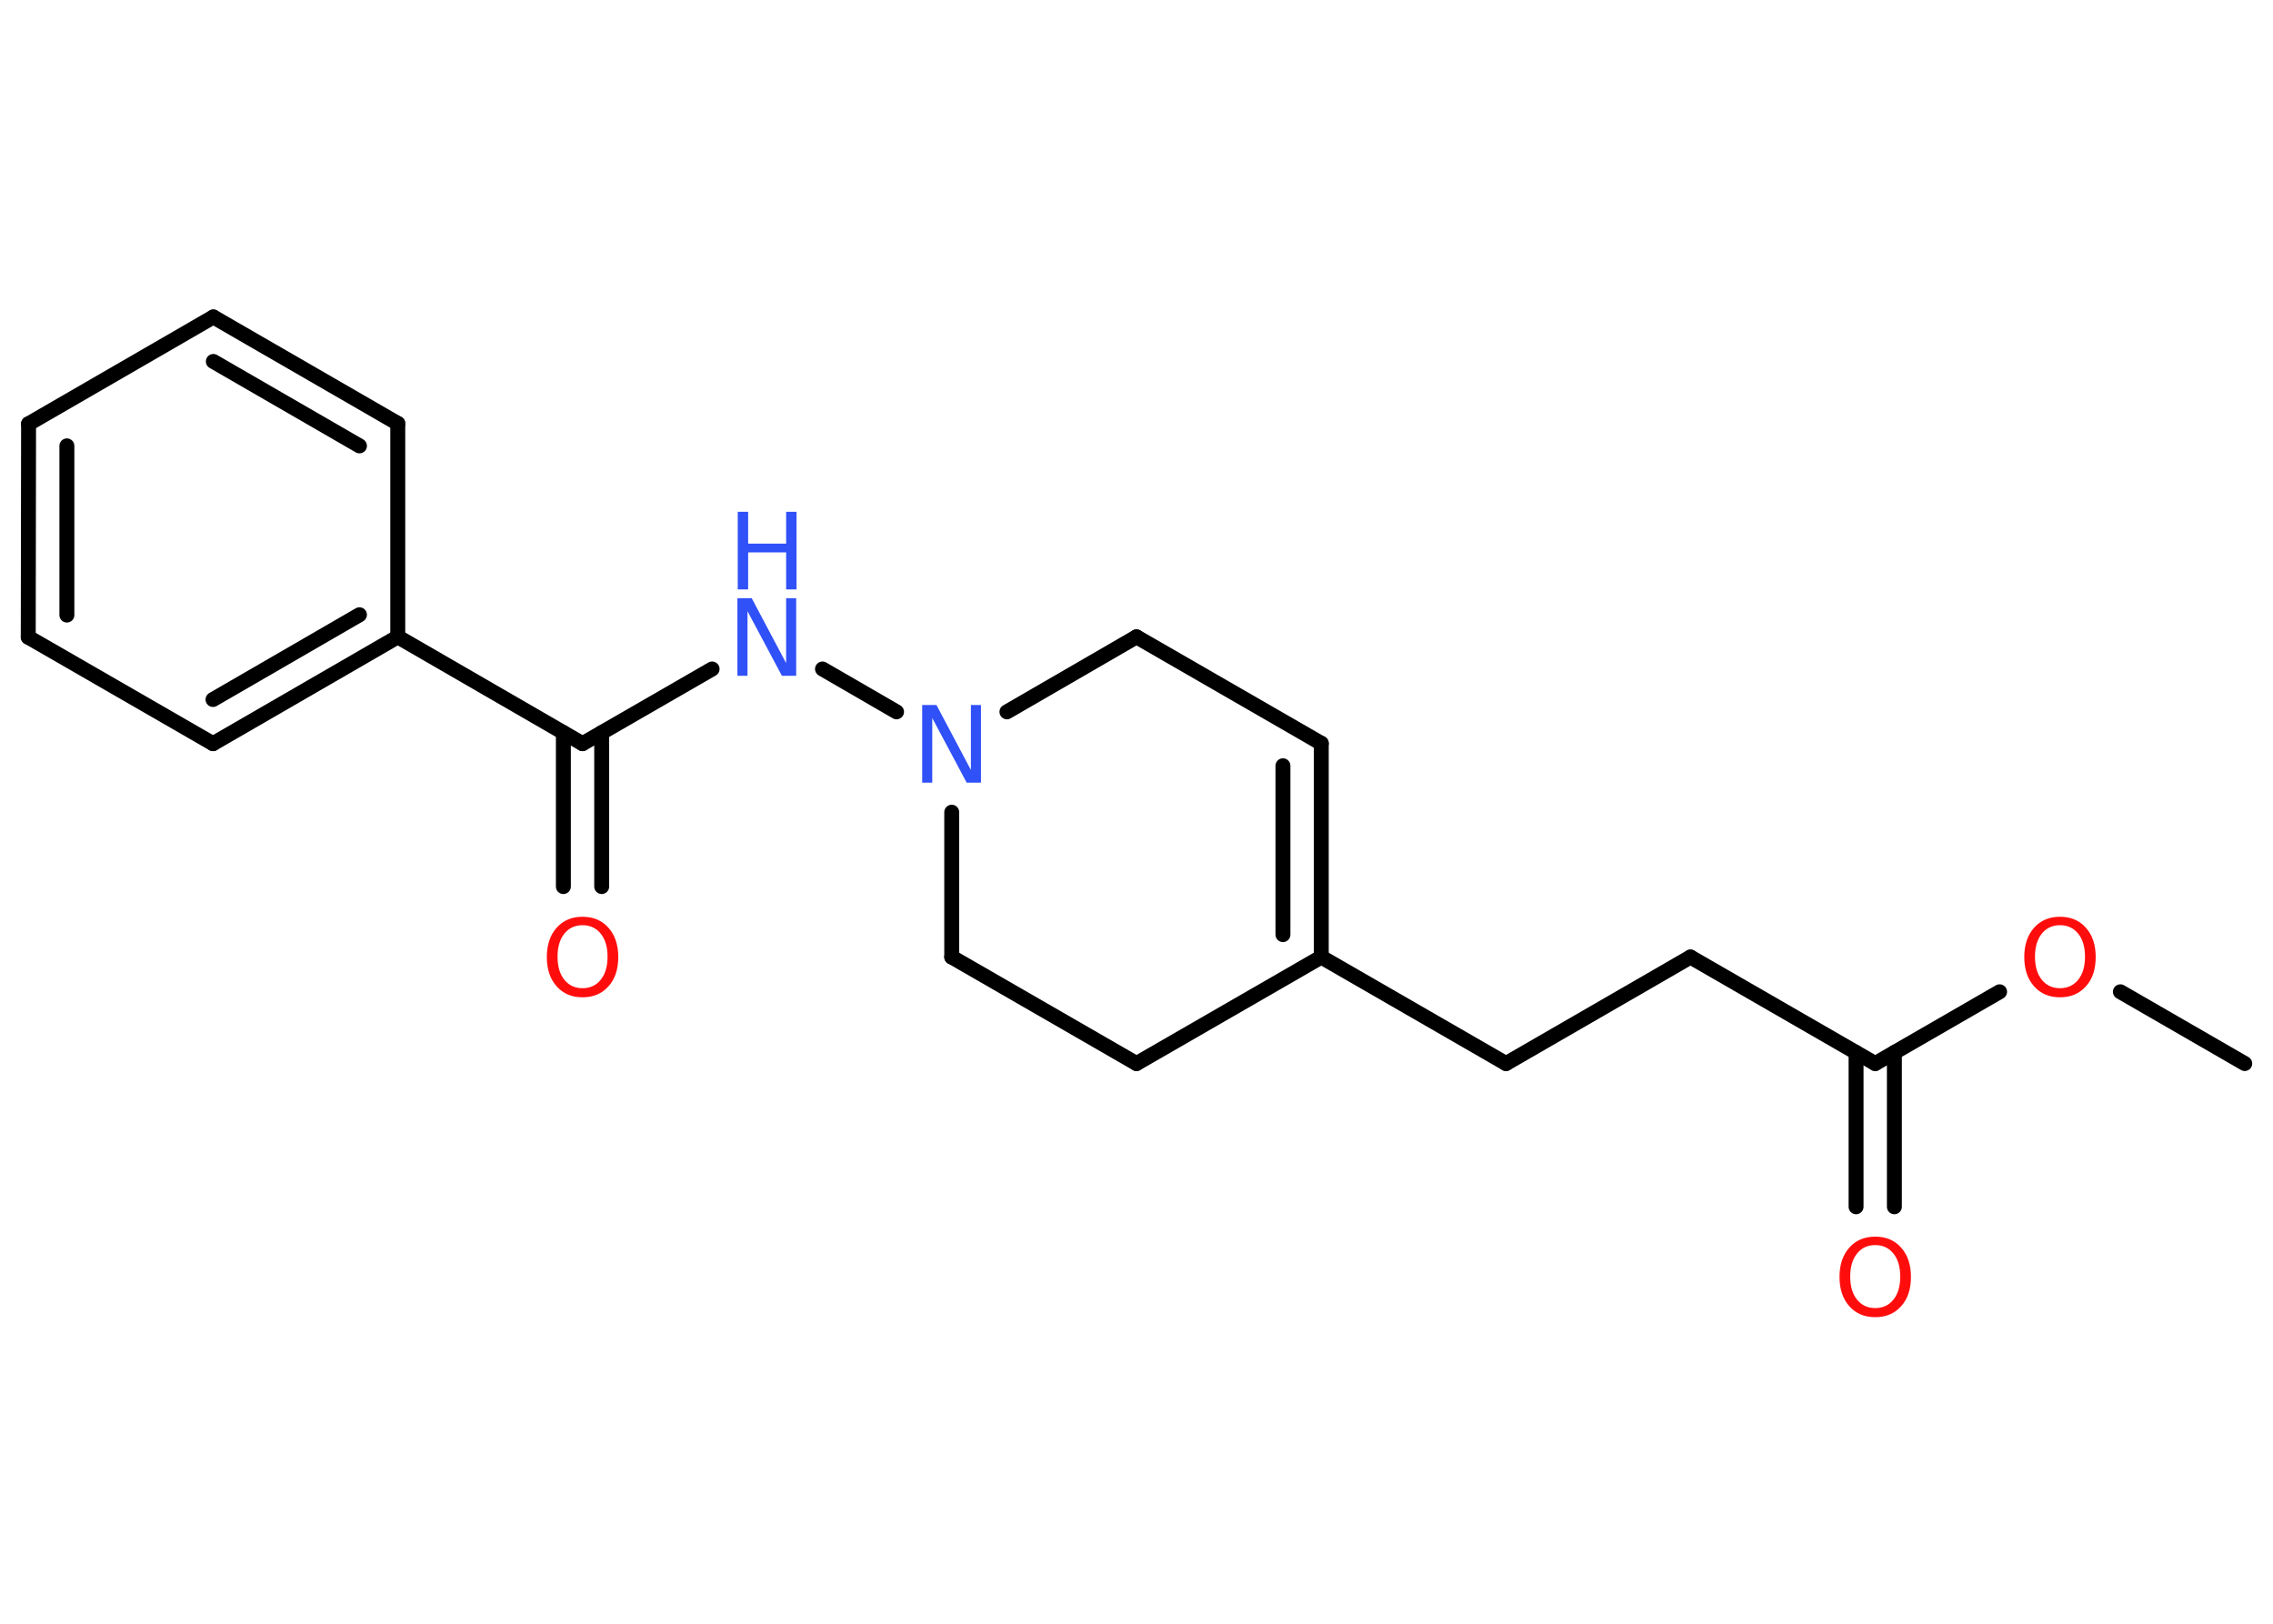 <?xml version='1.0' encoding='UTF-8'?>
<!DOCTYPE svg PUBLIC "-//W3C//DTD SVG 1.1//EN" "http://www.w3.org/Graphics/SVG/1.1/DTD/svg11.dtd">
<svg version='1.2' xmlns='http://www.w3.org/2000/svg' xmlns:xlink='http://www.w3.org/1999/xlink' width='70.0mm' height='50.0mm' viewBox='0 0 70.0 50.0'>
  <desc>Generated by the Chemistry Development Kit (http://github.com/cdk)</desc>
  <g stroke-linecap='round' stroke-linejoin='round' stroke='#000000' stroke-width='.46' fill='#FF0D0D'>
    <rect x='.0' y='.0' width='70.0' height='50.0' fill='#FFFFFF' stroke='none'/>
    <g id='mol1' class='mol'>
      <line id='mol1bnd1' class='bond' x1='69.13' y1='32.75' x2='65.3' y2='30.54'/>
      <line id='mol1bnd2' class='bond' x1='61.58' y1='30.54' x2='57.75' y2='32.75'/>
      <g id='mol1bnd3' class='bond'>
        <line x1='58.34' y1='32.41' x2='58.34' y2='37.16'/>
        <line x1='57.16' y1='32.41' x2='57.16' y2='37.16'/>
      </g>
      <line id='mol1bnd4' class='bond' x1='57.75' y1='32.75' x2='52.06' y2='29.47'/>
      <line id='mol1bnd5' class='bond' x1='52.06' y1='29.47' x2='46.38' y2='32.75'/>
      <line id='mol1bnd6' class='bond' x1='46.38' y1='32.75' x2='40.69' y2='29.47'/>
      <g id='mol1bnd7' class='bond'>
        <line x1='40.69' y1='29.47' x2='40.69' y2='22.89'/>
        <line x1='39.51' y1='28.78' x2='39.51' y2='23.58'/>
      </g>
      <line id='mol1bnd8' class='bond' x1='40.69' y1='22.89' x2='35.0' y2='19.61'/>
      <line id='mol1bnd9' class='bond' x1='35.0' y1='19.61' x2='31.01' y2='21.92'/>
      <line id='mol1bnd10' class='bond' x1='27.61' y1='21.92' x2='25.33' y2='20.6'/>
      <line id='mol1bnd11' class='bond' x1='21.93' y1='20.6' x2='17.94' y2='22.9'/>
      <g id='mol1bnd12' class='bond'>
        <line x1='18.53' y1='22.56' x2='18.53' y2='27.3'/>
        <line x1='17.35' y1='22.56' x2='17.35' y2='27.3'/>
      </g>
      <line id='mol1bnd13' class='bond' x1='17.94' y1='22.9' x2='12.25' y2='19.61'/>
      <g id='mol1bnd14' class='bond'>
        <line x1='6.56' y1='22.9' x2='12.25' y2='19.61'/>
        <line x1='6.56' y1='21.54' x2='11.07' y2='18.93'/>
      </g>
      <line id='mol1bnd15' class='bond' x1='6.56' y1='22.9' x2='.87' y2='19.62'/>
      <g id='mol1bnd16' class='bond'>
        <line x1='.88' y1='13.05' x2='.87' y2='19.62'/>
        <line x1='2.06' y1='13.73' x2='2.06' y2='18.94'/>
      </g>
      <line id='mol1bnd17' class='bond' x1='.88' y1='13.05' x2='6.57' y2='9.76'/>
      <g id='mol1bnd18' class='bond'>
        <line x1='12.25' y1='13.04' x2='6.57' y2='9.76'/>
        <line x1='11.07' y1='13.73' x2='6.57' y2='11.13'/>
      </g>
      <line id='mol1bnd19' class='bond' x1='12.25' y1='19.61' x2='12.25' y2='13.04'/>
      <line id='mol1bnd20' class='bond' x1='29.31' y1='25.01' x2='29.31' y2='29.47'/>
      <line id='mol1bnd21' class='bond' x1='29.31' y1='29.47' x2='35.0' y2='32.75'/>
      <line id='mol1bnd22' class='bond' x1='40.69' y1='29.47' x2='35.0' y2='32.75'/>
      <path id='mol1atm2' class='atom' d='M63.44 28.49q-.35 .0 -.56 .26q-.21 .26 -.21 .71q.0 .45 .21 .71q.21 .26 .56 .26q.35 .0 .56 -.26q.21 -.26 .21 -.71q.0 -.45 -.21 -.71q-.21 -.26 -.56 -.26zM63.44 28.23q.5 .0 .8 .34q.3 .34 .3 .9q.0 .57 -.3 .9q-.3 .34 -.8 .34q-.5 .0 -.8 -.34q-.3 -.34 -.3 -.9q.0 -.56 .3 -.9q.3 -.34 .8 -.34z' stroke='none'/>
      <path id='mol1atm4' class='atom' d='M57.75 38.34q-.35 .0 -.56 .26q-.21 .26 -.21 .71q.0 .45 .21 .71q.21 .26 .56 .26q.35 .0 .56 -.26q.21 -.26 .21 -.71q.0 -.45 -.21 -.71q-.21 -.26 -.56 -.26zM57.75 38.08q.5 .0 .8 .34q.3 .34 .3 .9q.0 .57 -.3 .9q-.3 .34 -.8 .34q-.5 .0 -.8 -.34q-.3 -.34 -.3 -.9q.0 -.56 .3 -.9q.3 -.34 .8 -.34z' stroke='none'/>
      <path id='mol1atm10' class='atom' d='M28.41 21.71h.43l1.06 2.0v-2.0h.31v2.39h-.44l-1.06 -1.99v1.99h-.31v-2.39z' stroke='none' fill='#3050F8'/>
      <g id='mol1atm11' class='atom'>
        <path d='M22.72 18.42h.43l1.06 2.0v-2.0h.31v2.39h-.44l-1.06 -1.99v1.99h-.31v-2.39z' stroke='none' fill='#3050F8'/>
        <path d='M22.72 15.76h.32v.98h1.17v-.98h.32v2.39h-.32v-1.14h-1.17v1.14h-.32v-2.39z' stroke='none' fill='#3050F8'/>
      </g>
      <path id='mol1atm13' class='atom' d='M17.94 28.49q-.35 .0 -.56 .26q-.21 .26 -.21 .71q.0 .45 .21 .71q.21 .26 .56 .26q.35 .0 .56 -.26q.21 -.26 .21 -.71q.0 -.45 -.21 -.71q-.21 -.26 -.56 -.26zM17.94 28.23q.5 .0 .8 .34q.3 .34 .3 .9q.0 .57 -.3 .9q-.3 .34 -.8 .34q-.5 .0 -.8 -.34q-.3 -.34 -.3 -.9q.0 -.56 .3 -.9q.3 -.34 .8 -.34z' stroke='none'/>
    </g>
  </g>
</svg>
